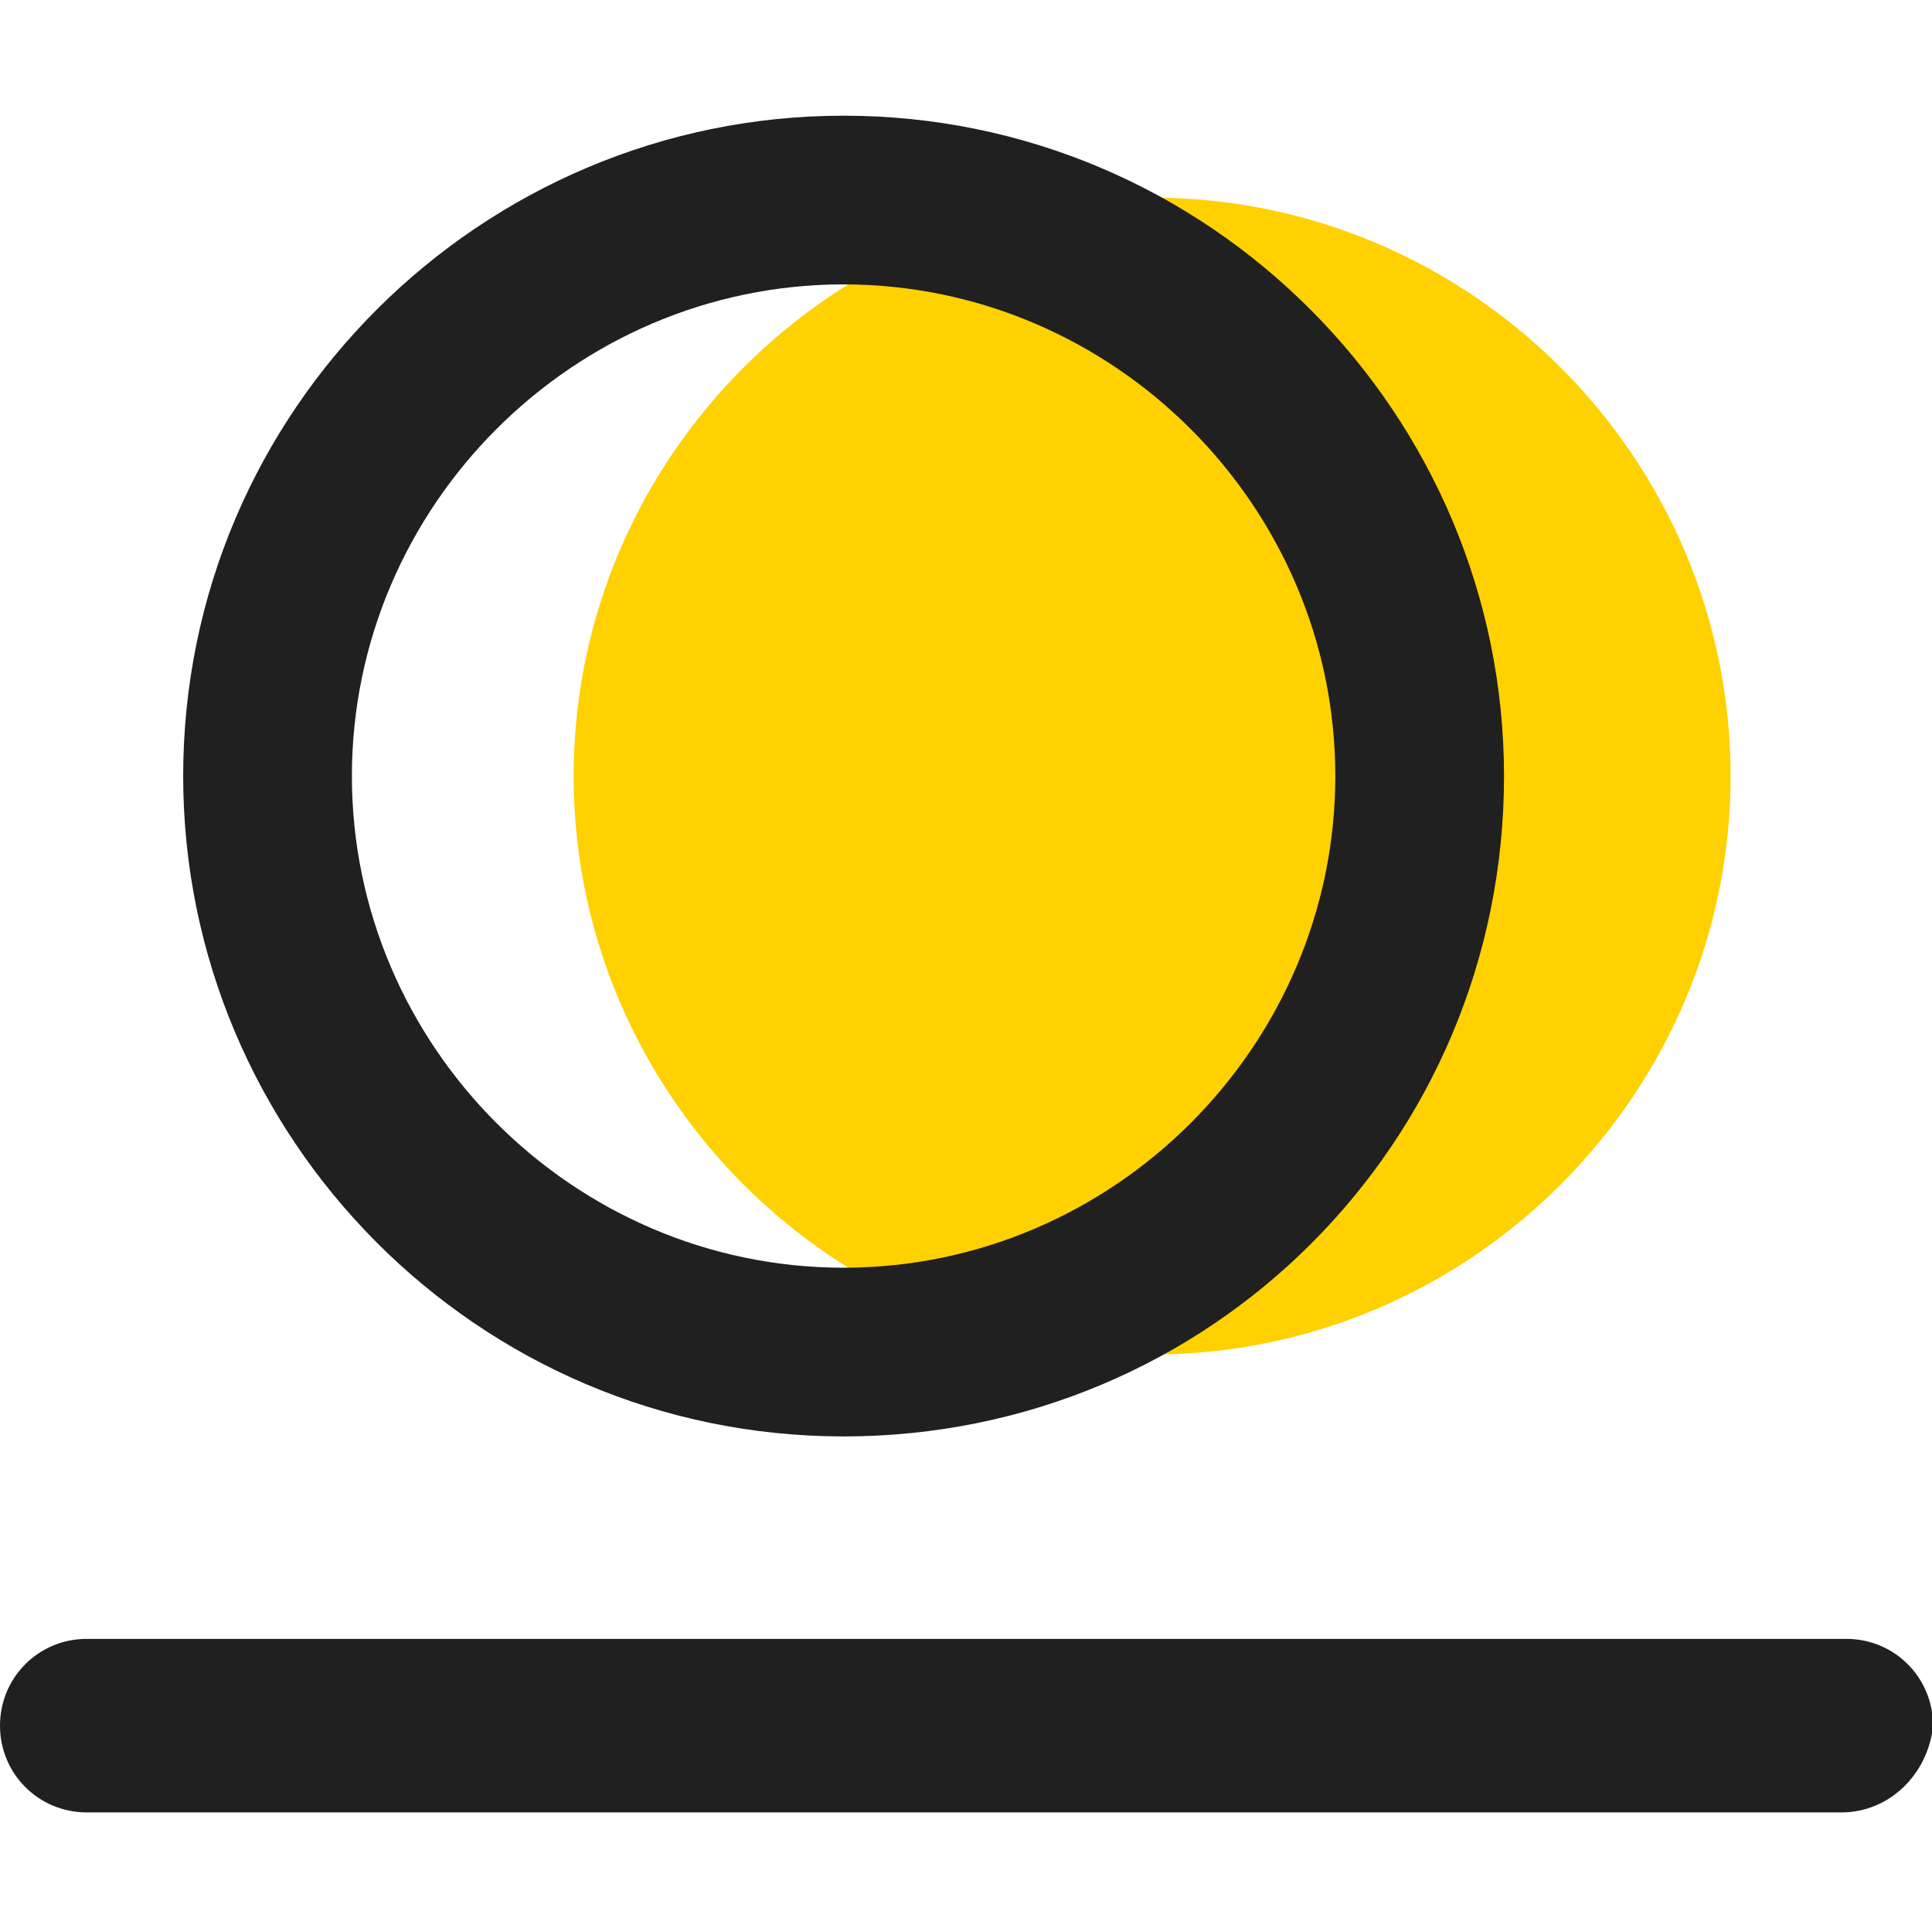 <?xml version="1.0" standalone="no"?><!DOCTYPE svg PUBLIC "-//W3C//DTD SVG 1.1//EN" "http://www.w3.org/Graphics/SVG/1.1/DTD/svg11.dtd"><svg t="1639499447662" class="icon" viewBox="0 0 1026 1024" version="1.1" xmlns="http://www.w3.org/2000/svg" p-id="54800" xmlns:xlink="http://www.w3.org/1999/xlink" width="24.047" height="24"><defs><style type="text/css"></style></defs><path d="M304.64 412.16c0 168.96 138.24 307.2 307.2 307.2s307.2-138.24 307.2-307.2-138.24-307.2-307.2-307.2-307.2 138.24-307.2 307.2z m0 0" fill="#FFD100" p-id="54801"></path><path d="M448 762.88c-194.56 0-350.72-158.72-350.72-350.72C97.28 217.6 256 61.44 448 61.44c194.56 0 350.72 158.72 350.72 350.72 0 194.56-156.16 350.72-350.72 350.72z m0-611.84c-143.36 0-261.12 117.76-261.12 261.12s117.76 261.12 261.12 261.12 261.12-117.76 261.12-261.12S591.36 151.04 448 151.04z m529.92 811.52H46.08c-25.6 0-46.08-20.48-46.08-46.08S20.48 870.4 46.08 870.4h934.4c25.6 0 46.08 20.48 46.08 46.08-2.56 25.6-23.04 46.08-48.64 46.08z m0 0" fill="#202020" p-id="54802"></path></svg>